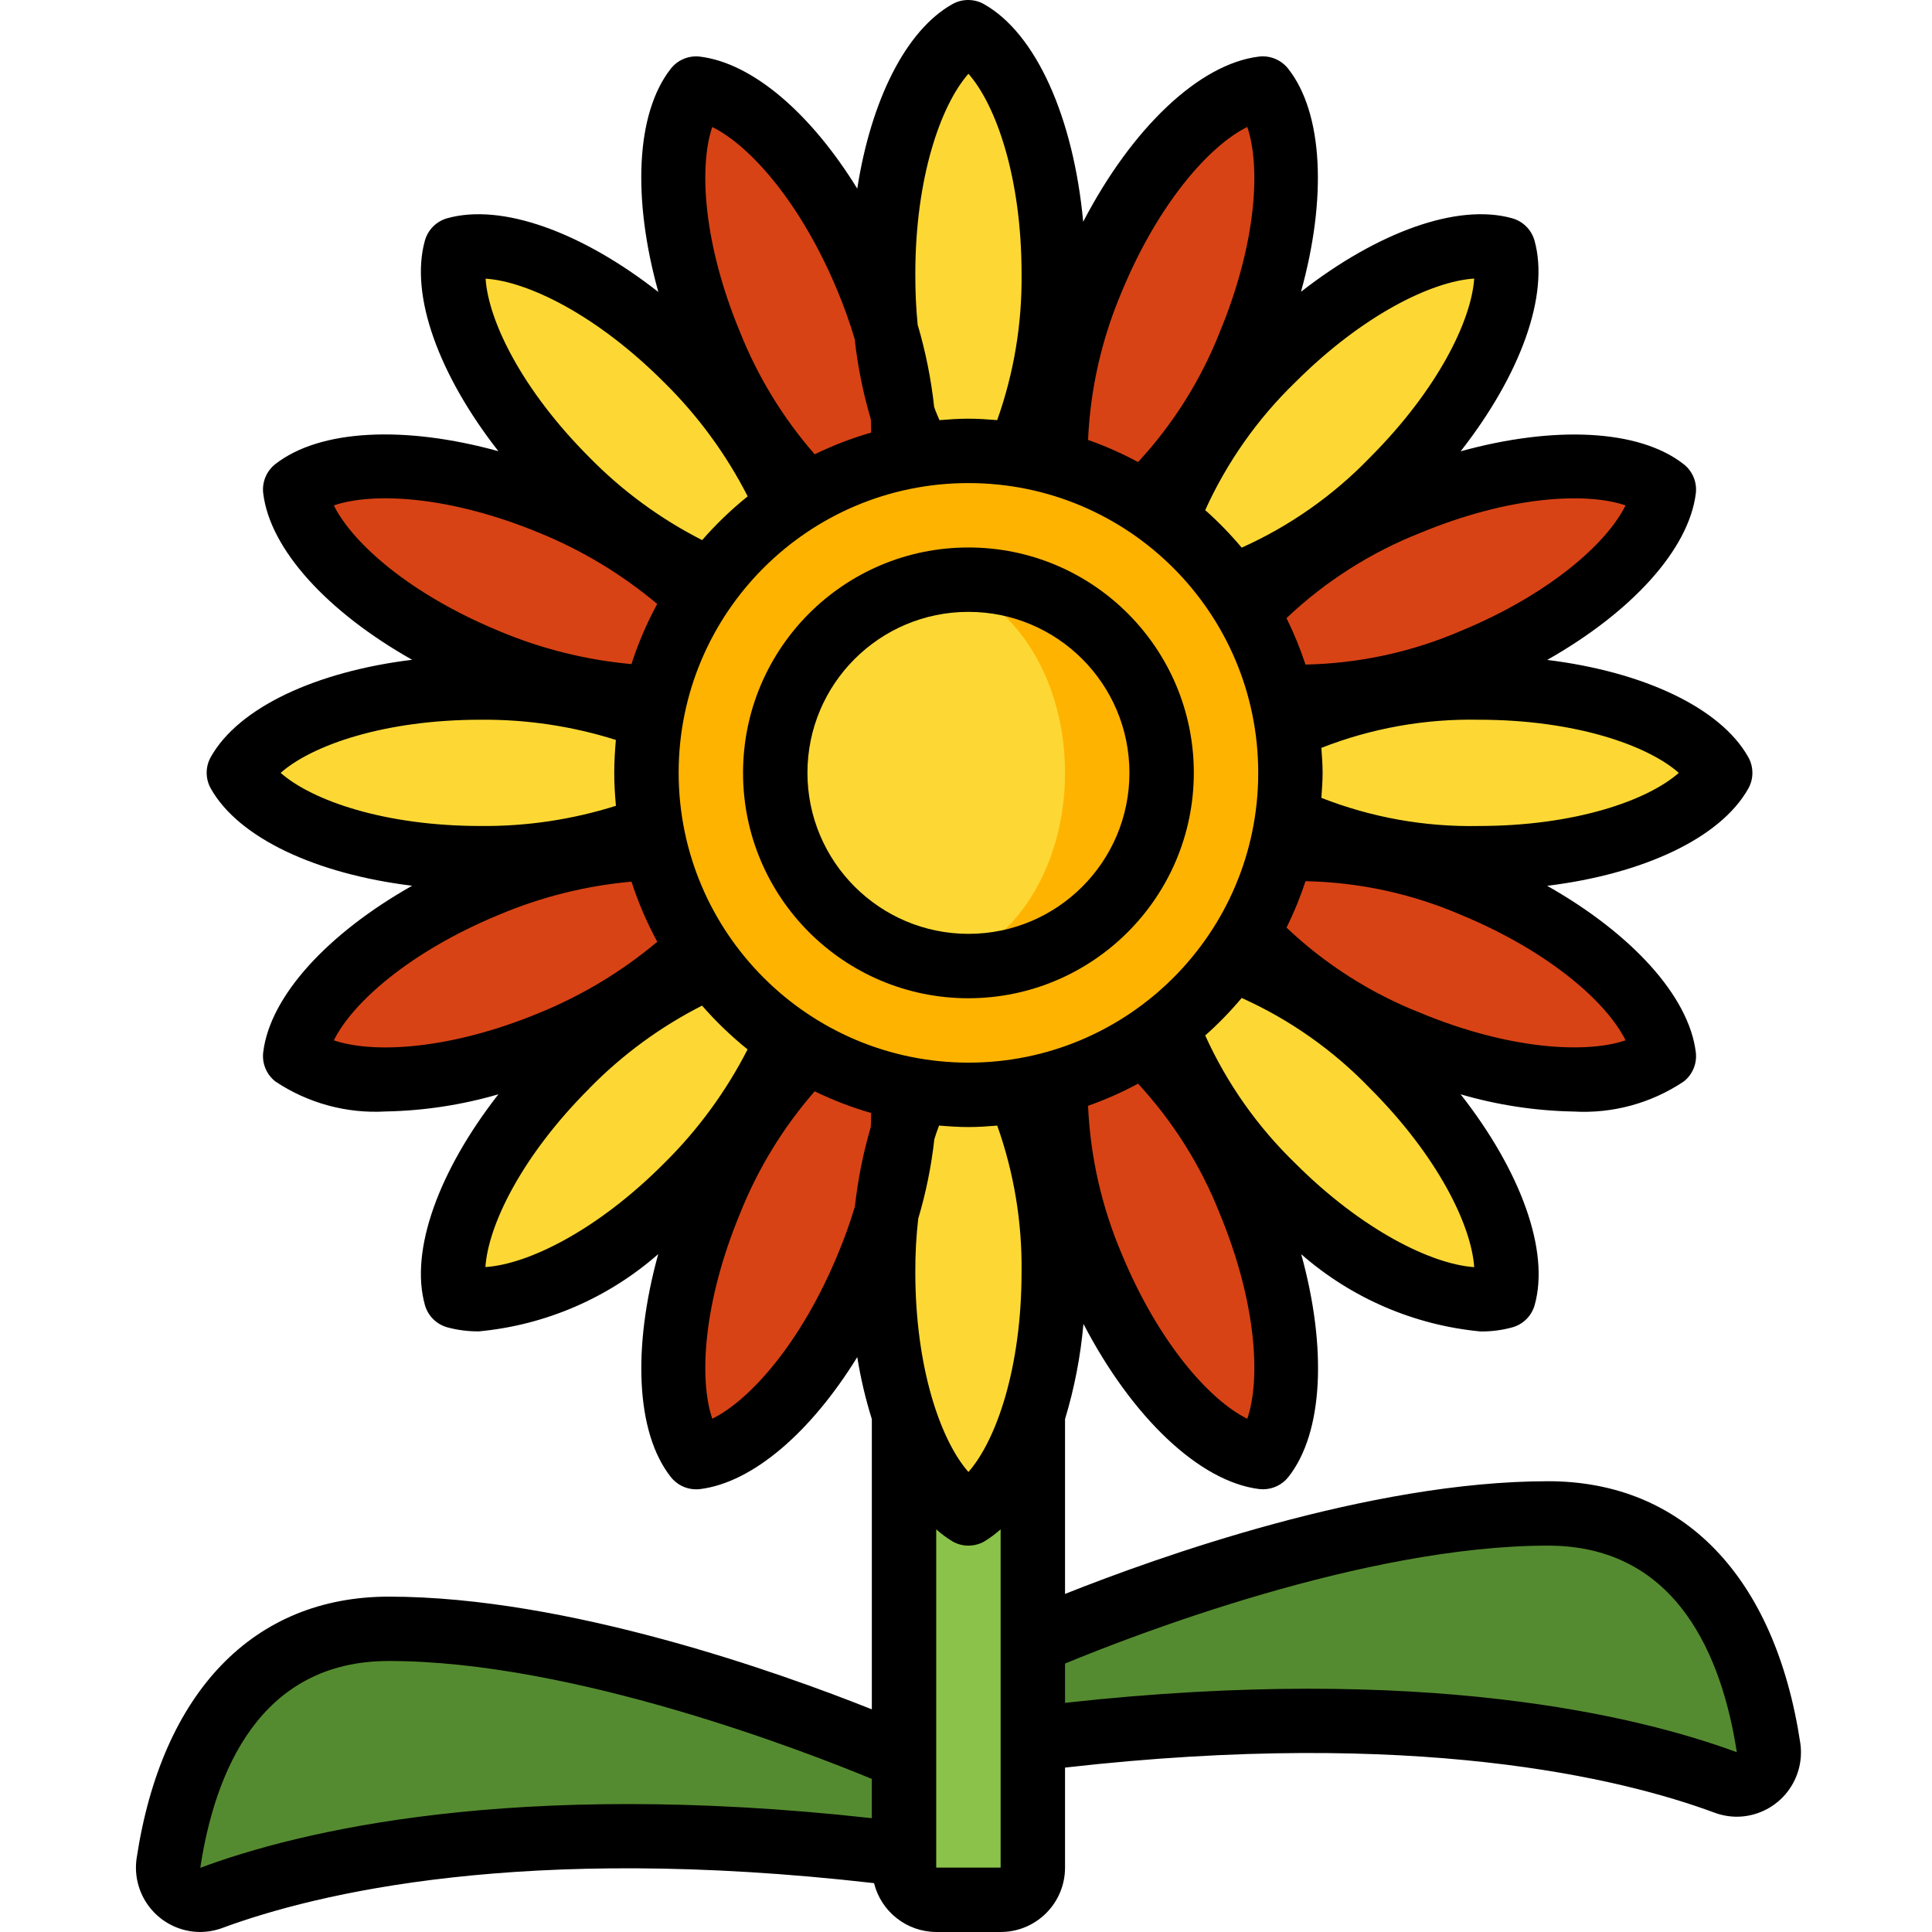 <svg height="512pt" viewBox="-36 0 512 512.028" width="512pt" xmlns="http://www.w3.org/2000/svg"><path d="m207.504 120.52c-1.723-3.457-3.148-7.055-4.266-10.754v-.086c-2.156-7.094-3.613-14.383-4.355-21.758 0-.086 0-.086-.082-.172-.52-5.047-.777-10.117-.77-15.188 0-30.723 9.559-56.664 22.613-64 13.055 7.336 22.613 33.277 22.613 64 .387 16.484-2.844 32.855-9.473 47.957zm0 0" fill="#fdd834"/><path d="m178.062 130.93c-11.266-11.297-20.07-24.809-25.855-39.68-11.777-28.418-12.887-55.98-3.668-67.754 14.848 1.789 33.621 22.102 45.395 50.516 1.902 4.543 3.555 9.188 4.949 13.91 2.148 7.098 3.605 14.383 4.355 21.758.402 3.828.516 7.68.34 11.523zm0 0" fill="#d84315"/><path d="m266.727 133.062c12.59-11.539 22.32-25.855 28.414-41.812 11.777-28.418 12.887-55.98 3.586-67.754-14.766 1.789-33.539 22.102-45.312 50.516-6.773 15.332-10.066 31.973-9.645 48.727zm0 0" fill="#d84315"/><path d="m237.711 375.324v119.637c0 4.715-3.82 8.535-8.531 8.535h-17.07c-4.711 0-8.531-3.82-8.531-8.535v-119.637zm0 0" fill="#8bc34a"/><path d="m203.578 465.805s-76.801-34.137-136.535-34.137c-42.988 0-55.039 39.777-58.418 62.074-.445 2.969.707 5.953 3.039 7.848 2.328 1.891 5.488 2.414 8.301 1.367 24.039-8.848 82.918-24.141 183.613-11.555zm0 0" fill="#558b30"/><path d="m237.711 435.227s76.801-34.133 136.535-34.133c42.988 0 55.039 39.773 58.418 62.082.445 2.965-.715 5.949-3.043 7.84s-5.484 2.41-8.297 1.367c-23.996-8.875-82.918-24.141-183.613-11.555zm0 0" fill="#558b30"/><path d="m233.785 289.137c6.629 15.102 9.859 31.473 9.473 47.957 0 30.723-9.559 56.664-22.613 64-13.055-7.336-22.613-33.277-22.613-64-.023-5.133.262-10.262.852-15.359.742-7.379 2.199-14.664 4.355-21.758 1.117-3.727 2.543-7.352 4.266-10.84zm0 0" fill="#fdd834"/><path d="m266.727 276.594c12.59 11.539 22.32 25.855 28.414 41.812 11.777 28.418 12.887 55.98 3.586 67.754-14.766-1.789-33.539-22.102-45.312-50.516-6.773-15.332-10.066-31.973-9.645-48.727zm0 0" fill="#d84315"/><path d="m152.379 153.629c-14.379-6.145-27.379-15.113-38.23-26.367-21.762-21.762-33.281-46.852-29.27-61.188 14.422-4.008 39.508 7.512 61.184 29.27 11.434 11.008 20.516 24.219 26.711 38.828zm0 0" fill="#fdd834"/><path d="m290.105 254.32c16.348 5.844 31.082 15.461 43.008 28.074 21.762 21.762 33.367 46.848 29.355 61.184-14.422 4.012-39.508-7.508-61.27-29.266-12.422-11.805-21.941-26.32-27.82-42.414zm0 0" fill="#fdd834"/><path d="m137.699 184.859c-15.457-.305-30.707-3.637-44.883-9.812-28.418-11.777-48.727-30.465-50.52-45.312 11.777-9.215 39.426-8.191 67.84 3.586 14.496 5.719 27.719 14.246 38.914 25.086zm0 0" fill="#d84315"/><path d="m303.504 225.137c17.52-.918 35.008 2.328 51.027 9.473 28.418 11.777 48.641 30.465 50.434 45.312-11.777 9.215-39.34 8.191-67.754-3.586-16.258-6.219-30.82-16.188-42.496-29.098zm0 0" fill="#d84315"/><path d="m136.59 219.25c-14.383 5.699-29.754 8.484-45.227 8.191-30.719 0-56.66-9.559-64-22.613 7.34-13.055 33.281-22.613 64-22.613 15.473-.293 30.844 2.492 45.227 8.191zm0 0" fill="#fdd834"/><path d="m305.125 216.52c15.789 7.695 33.215 11.445 50.773 10.922 30.805 0 56.66-9.559 64-22.613-7.34-13.055-33.195-22.613-64-22.613-17.559-.523-34.984 3.227-50.773 10.922zm0 0" fill="#fdd834"/><path d="m137.699 224.797c-15.457.305-30.707 3.637-44.883 9.812-28.418 11.777-48.727 30.465-50.52 45.312 11.777 9.215 39.426 8.191 67.84-3.586 14.496-5.719 27.719-14.246 38.914-25.086zm0 0" fill="#d84315"/><path d="m303.504 184.52c17.52.918 35.008-2.328 51.027-9.473 28.418-11.777 48.641-30.465 50.434-45.312-11.777-9.215-39.34-8.191-67.754 3.586-16.258 6.219-30.82 16.188-42.496 29.098zm0 0" fill="#d84315"/><path d="m152.379 256.027c-14.379 6.145-27.379 15.109-38.23 26.367-21.762 21.762-33.281 46.848-29.27 61.184 14.422 4.012 39.508-7.508 61.184-29.266 11.434-11.012 20.516-24.219 26.711-38.828zm0 0" fill="#fdd834"/><path d="m290.105 155.336c16.348-5.844 31.082-15.461 43.008-28.074 21.762-21.762 33.367-46.852 29.355-61.188-14.422-4.008-39.508 7.512-61.27 29.27-12.422 11.801-21.941 26.316-27.82 42.414zm0 0" fill="#fdd834"/><path d="m203.578 288.453c.176 3.844.062 7.695-.34 11.523v.168c-.754 7.238-2.211 14.383-4.355 21.336.086.082 0 .168 0 .254-1.395 4.723-3.047 9.367-4.949 13.91-11.773 28.414-30.547 48.727-45.395 50.516-9.219-11.773-8.109-39.336 3.668-67.754 5.785-14.871 14.59-28.383 25.855-39.68zm0 0" fill="#d84315"/><path d="m305.977 204.828c0 47.129-38.203 85.332-85.332 85.332-47.129 0-85.332-38.203-85.332-85.332s38.203-85.332 85.332-85.332c47.129 0 85.332 38.203 85.332 85.332zm0 0" fill="#ffb301"/><path d="m271.844 204.828c0 28.277-22.922 51.199-51.199 51.199-28.277 0-51.199-22.922-51.199-51.199s22.922-51.199 51.199-51.199c28.277 0 51.199 22.922 51.199 51.199zm0 0" fill="#ffb301"/><path d="m246.246 204.828c0-28.277-17.195-51.199-38.402-51.199s-38.398 22.922-38.398 51.199 17.191 51.199 38.398 51.199 38.402-22.922 38.402-51.199zm0 0" fill="#fdd834"/><path d="m280.379 204.828c0-32.988-26.746-59.734-59.734-59.734s-59.734 26.746-59.734 59.734 26.746 59.734 59.734 59.734c32.973-.039 59.695-26.762 59.734-59.734zm-102.402 0c0-23.562 19.105-42.668 42.668-42.668s42.668 19.105 42.668 42.668-19.105 42.668-42.668 42.668c-23.551-.031-42.637-19.117-42.668-42.668zm0 0"/><path d="m374.246 392.562c-47.395 0-103.793 20.238-128 29.867v-46.328c2.488-8.227 4.125-16.684 4.879-25.242 12.867 24.746 30.723 41.812 46.574 43.777.34.039.684.059 1.027.059 2.609-.004 5.078-1.199 6.707-3.242 9.316-11.805 10.238-34.332 3.41-59.059 13.305 11.652 29.941 18.816 47.551 20.477 2.816.027 5.625-.336 8.344-1.074 2.895-.785 5.16-3.035 5.973-5.922 4.047-14.445-3.746-35.633-19.625-55.859 9.727 2.84 19.785 4.375 29.918 4.566 10.34.602 20.59-2.188 29.199-7.945 2.355-1.84 3.574-4.773 3.219-7.738-1.809-14.918-17.066-31.508-39.398-44.137 25.461-3.129 45.918-12.637 53.297-25.754 1.461-2.594 1.461-5.766 0-8.359-7.379-13.117-27.836-22.625-53.289-25.754 22.316-12.629 37.547-29.219 39.391-44.137.355-2.965-.863-5.898-3.219-7.738-11.867-9.293-34.406-10.242-59.109-3.414 15.828-20.234 23.621-41.402 19.574-55.852-.812-2.887-3.078-5.133-5.973-5.922-14.508-4.043-35.703 3.723-55.918 19.5 6.879-24.746 5.922-47.336-3.414-59.152-1.852-2.332-4.777-3.535-7.73-3.184-15.863 1.93-33.699 19.02-46.574 43.773-2.562-27.508-12.434-49.875-26.301-57.676-2.598-1.457-5.766-1.457-8.363 0-12.363 6.945-21.562 25.48-25.215 48.898-12.281-19.945-27.734-33.281-41.688-34.988-2.965-.355-5.898.863-7.738 3.219-9.285 11.844-10.188 34.422-3.293 59.16-20.191-15.828-41.422-23.602-55.938-19.543-2.875.801-5.125 3.047-5.93 5.922-4.047 14.508 3.703 35.621 19.473 55.816-24.695-6.824-47.23-5.859-59.102 3.414-2.352 1.84-3.574 4.777-3.219 7.742 1.801 14.898 17.066 31.488 39.469 44.125-25.488 3.121-45.977 12.637-53.359 25.762-1.461 2.598-1.461 5.766 0 8.363 7.383 13.125 27.871 22.637 53.352 25.762-22.359 12.637-37.66 29.227-39.461 44.125-.355 2.965.867 5.902 3.219 7.742 8.621 5.762 18.891 8.555 29.242 7.953 10.113-.191 20.156-1.723 29.867-4.551-15.777 20.207-23.527 41.363-19.48 55.836.805 2.875 3.055 5.121 5.93 5.922 2.73.738 5.547 1.098 8.371 1.074 17.609-1.648 34.246-8.816 47.539-20.48-6.824 24.703-5.973 47.242 3.32 59.066 1.617 2.066 4.094 3.277 6.715 3.277.344.004.684-.02 1.023-.059 13.953-1.707 29.406-15.055 41.688-34.988.891 5.566 2.184 11.059 3.863 16.438v76.918c-24.207-9.652-80.605-29.867-128-29.867-35.84 0-60.184 25.27-66.848 69.336-.719 4.883.719 9.84 3.934 13.586 3.215 3.75 7.895 5.918 12.832 5.953 2.039-.004 4.062-.367 5.977-1.074 24.746-9.148 79.664-22.527 172.688-11.871 1.887 7.578 8.676 12.91 16.484 12.945h17.07c9.426 0 17.066-7.641 17.066-17.066v-26.504c92.66-10.531 147.48 2.809 172.117 11.945 1.91.707 3.934 1.074 5.973 1.078 4.941-.035 9.629-2.211 12.844-5.961 3.215-3.754 4.648-8.719 3.922-13.609-6.672-44.082-31.016-69.348-66.855-69.348zm-230.402-187.734c0-42.414 34.387-76.801 76.801-76.801 42.414 0 76.801 34.387 76.801 76.801s-34.387 76.801-76.801 76.801c-42.395-.047-76.754-34.406-76.801-76.801zm62.723 132.266c-.02-4.719.238-9.438.773-14.129 2.055-6.879 3.48-13.926 4.27-21.062.391-1.238.809-2.441 1.246-3.602 2.559.215 5.168.395 7.805.395 2.637 0 5.121-.18 7.621-.383 4.422 12.445 6.605 25.574 6.445 38.781 0 25.344-6.684 44.613-14.082 53.02-7.398-8.406-14.078-27.676-14.078-53.02zm87.977 38.914c-10.027-4.961-23.543-20.207-33.238-43.605-5.324-12.469-8.359-25.793-8.957-39.34 4.562-1.605 8.992-3.566 13.25-5.863 9.297 10.051 16.645 21.738 21.668 34.477 9.691 23.414 10.895 43.75 7.277 54.332zm12.688-67.73c-10-9.684-18.086-21.168-23.832-33.852 3.461-3.074 6.691-6.395 9.668-9.941 12.766 5.742 24.312 13.879 34.016 23.969 17.918 17.922 26.844 36.227 27.605 47.371-11.164-.762-29.562-9.652-47.457-27.547zm87.57-32.562c-10.633 3.602-30.992 2.406-54.312-7.254-13.188-5.195-25.254-12.875-35.543-22.621 1.973-3.977 3.656-8.09 5.035-12.305 14.215.277 28.242 3.32 41.293 8.957 23.355 9.688 38.578 23.188 43.527 33.223zm-38.902-56.809c-14.262.289-28.441-2.246-41.719-7.457.152-2.199.332-4.387.332-6.621s-.18-4.422-.332-6.621c13.277-5.211 27.457-7.746 41.719-7.461 25.336 0 44.602 6.684 53.016 14.082-8.414 7.398-27.68 14.078-53.016 14.078zm38.902-84.965c-4.949 10.035-20.164 23.535-43.52 33.211-13.059 5.645-27.09 8.691-41.309 8.969-1.383-4.215-3.066-8.328-5.035-12.305 10.285-9.746 22.348-17.422 35.531-22.613 23.367-9.676 43.719-10.871 54.332-7.262zm-67.738-12.699c-9.703 10.062-21.242 18.172-33.996 23.895-2.977-3.543-6.207-6.867-9.668-9.941 5.746-12.684 13.832-24.168 23.832-33.852 17.922-17.918 36.25-26.793 47.457-27.52-.762 11.18-9.688 29.457-27.625 47.418zm-32.52-87.594c3.617 10.582 2.414 30.918-7.277 54.34-5.023 12.734-12.371 24.422-21.668 34.469-4.258-2.297-8.688-4.258-13.25-5.863.598-13.535 3.629-26.852 8.949-39.312 9.695-23.418 23.219-38.676 33.246-43.633zm-73.898-14.105c7.398 8.406 14.082 27.676 14.082 53.02.152 13.207-2.035 26.34-6.461 38.781-2.5-.203-5.062-.383-7.621-.383-2.559 0-5.121.18-7.68.383-.461-1.176-1.023-2.27-1.406-3.496-.805-7.379-2.266-14.672-4.371-21.785-.434-4.488-.641-8.992-.621-13.5 0-25.344 6.68-44.613 14.078-53.02zm-67.891 14.113c10.059 4.961 23.602 20.219 33.281 43.641 1.699 4.102 3.191 8.289 4.461 12.543.789 7.184 2.215 14.281 4.266 21.207.113 1.211.051 2.391.105 3.602-5.148 1.48-10.156 3.406-14.969 5.75-8.391-9.609-15.086-20.574-19.805-32.426-9.695-23.371-10.926-43.707-7.34-54.316zm-12.723 67.723c8.938 8.805 16.402 18.992 22.109 30.164-4.359 3.504-8.395 7.383-12.066 11.598-11.078-5.637-21.168-13.035-29.867-21.914-17.918-17.918-26.793-36.207-27.527-47.375 11.18.723 29.508 9.625 47.352 27.527zm-87.57 32.562c10.648-3.617 31.027-2.422 54.418 7.262 11.344 4.621 21.898 10.984 31.281 18.859-2.766 5.09-5.051 10.426-6.824 15.941-12.145-1.105-24.047-4.09-35.277-8.844-23.391-9.699-38.641-23.199-43.598-33.219zm38.902 56.805c12.156-.113 24.25 1.695 35.84 5.352-.246 2.887-.426 5.785-.426 8.73s.18 5.844.445 8.73c-11.59 3.656-23.688 5.465-35.84 5.348-25.336 0-44.605-6.68-53.02-14.078 8.398-7.398 27.664-14.082 53-14.082zm-38.902 84.969c4.957-10.02 20.207-23.52 43.605-33.211 11.23-4.77 23.133-7.754 35.285-8.844 1.781 5.512 4.066 10.844 6.828 15.934-9.387 7.879-19.945 14.238-31.293 18.859-23.414 9.691-43.801 10.879-54.426 7.262zm67.723 12.715c8.699-8.879 18.785-16.281 29.863-21.914 3.672 4.215 7.711 8.094 12.066 11.598-5.715 11.176-13.18 21.367-22.117 30.18-17.836 17.922-36.164 26.789-47.367 27.512.758-11.168 9.66-29.48 27.555-47.352zm32.57 87.57c-3.586-10.609-2.348-30.945 7.348-54.352 4.719-11.852 11.41-22.812 19.797-32.426 4.812 2.344 9.82 4.27 14.969 5.75-.055 1.266 0 2.492-.113 3.766-2 6.816-3.398 13.801-4.18 20.863 0 .16-.086.324-.113.484-1.262 4.156-2.734 8.246-4.41 12.254-9.695 23.453-23.238 38.699-33.297 43.66zm-135.688 119.02c3.789-25.008 15.527-54.816 49.977-54.816 48.742 0 110.355 23.953 128 31.258v10.402c-95.059-10.531-152.148 3.508-177.977 13.156zm195.043-.059v-89.652c1.352 1.207 2.809 2.285 4.355 3.227 2.594 1.461 5.766 1.461 8.359 0 1.547-.941 3.004-2.02 4.355-3.227v89.652zm34.137-43.664v-10.41c17.645-7.305 79.258-31.258 128-31.258 34.449 0 46.191 29.816 50.039 54.75-25.898-9.574-82.969-23.605-178.039-13.082zm0 0"/></svg>